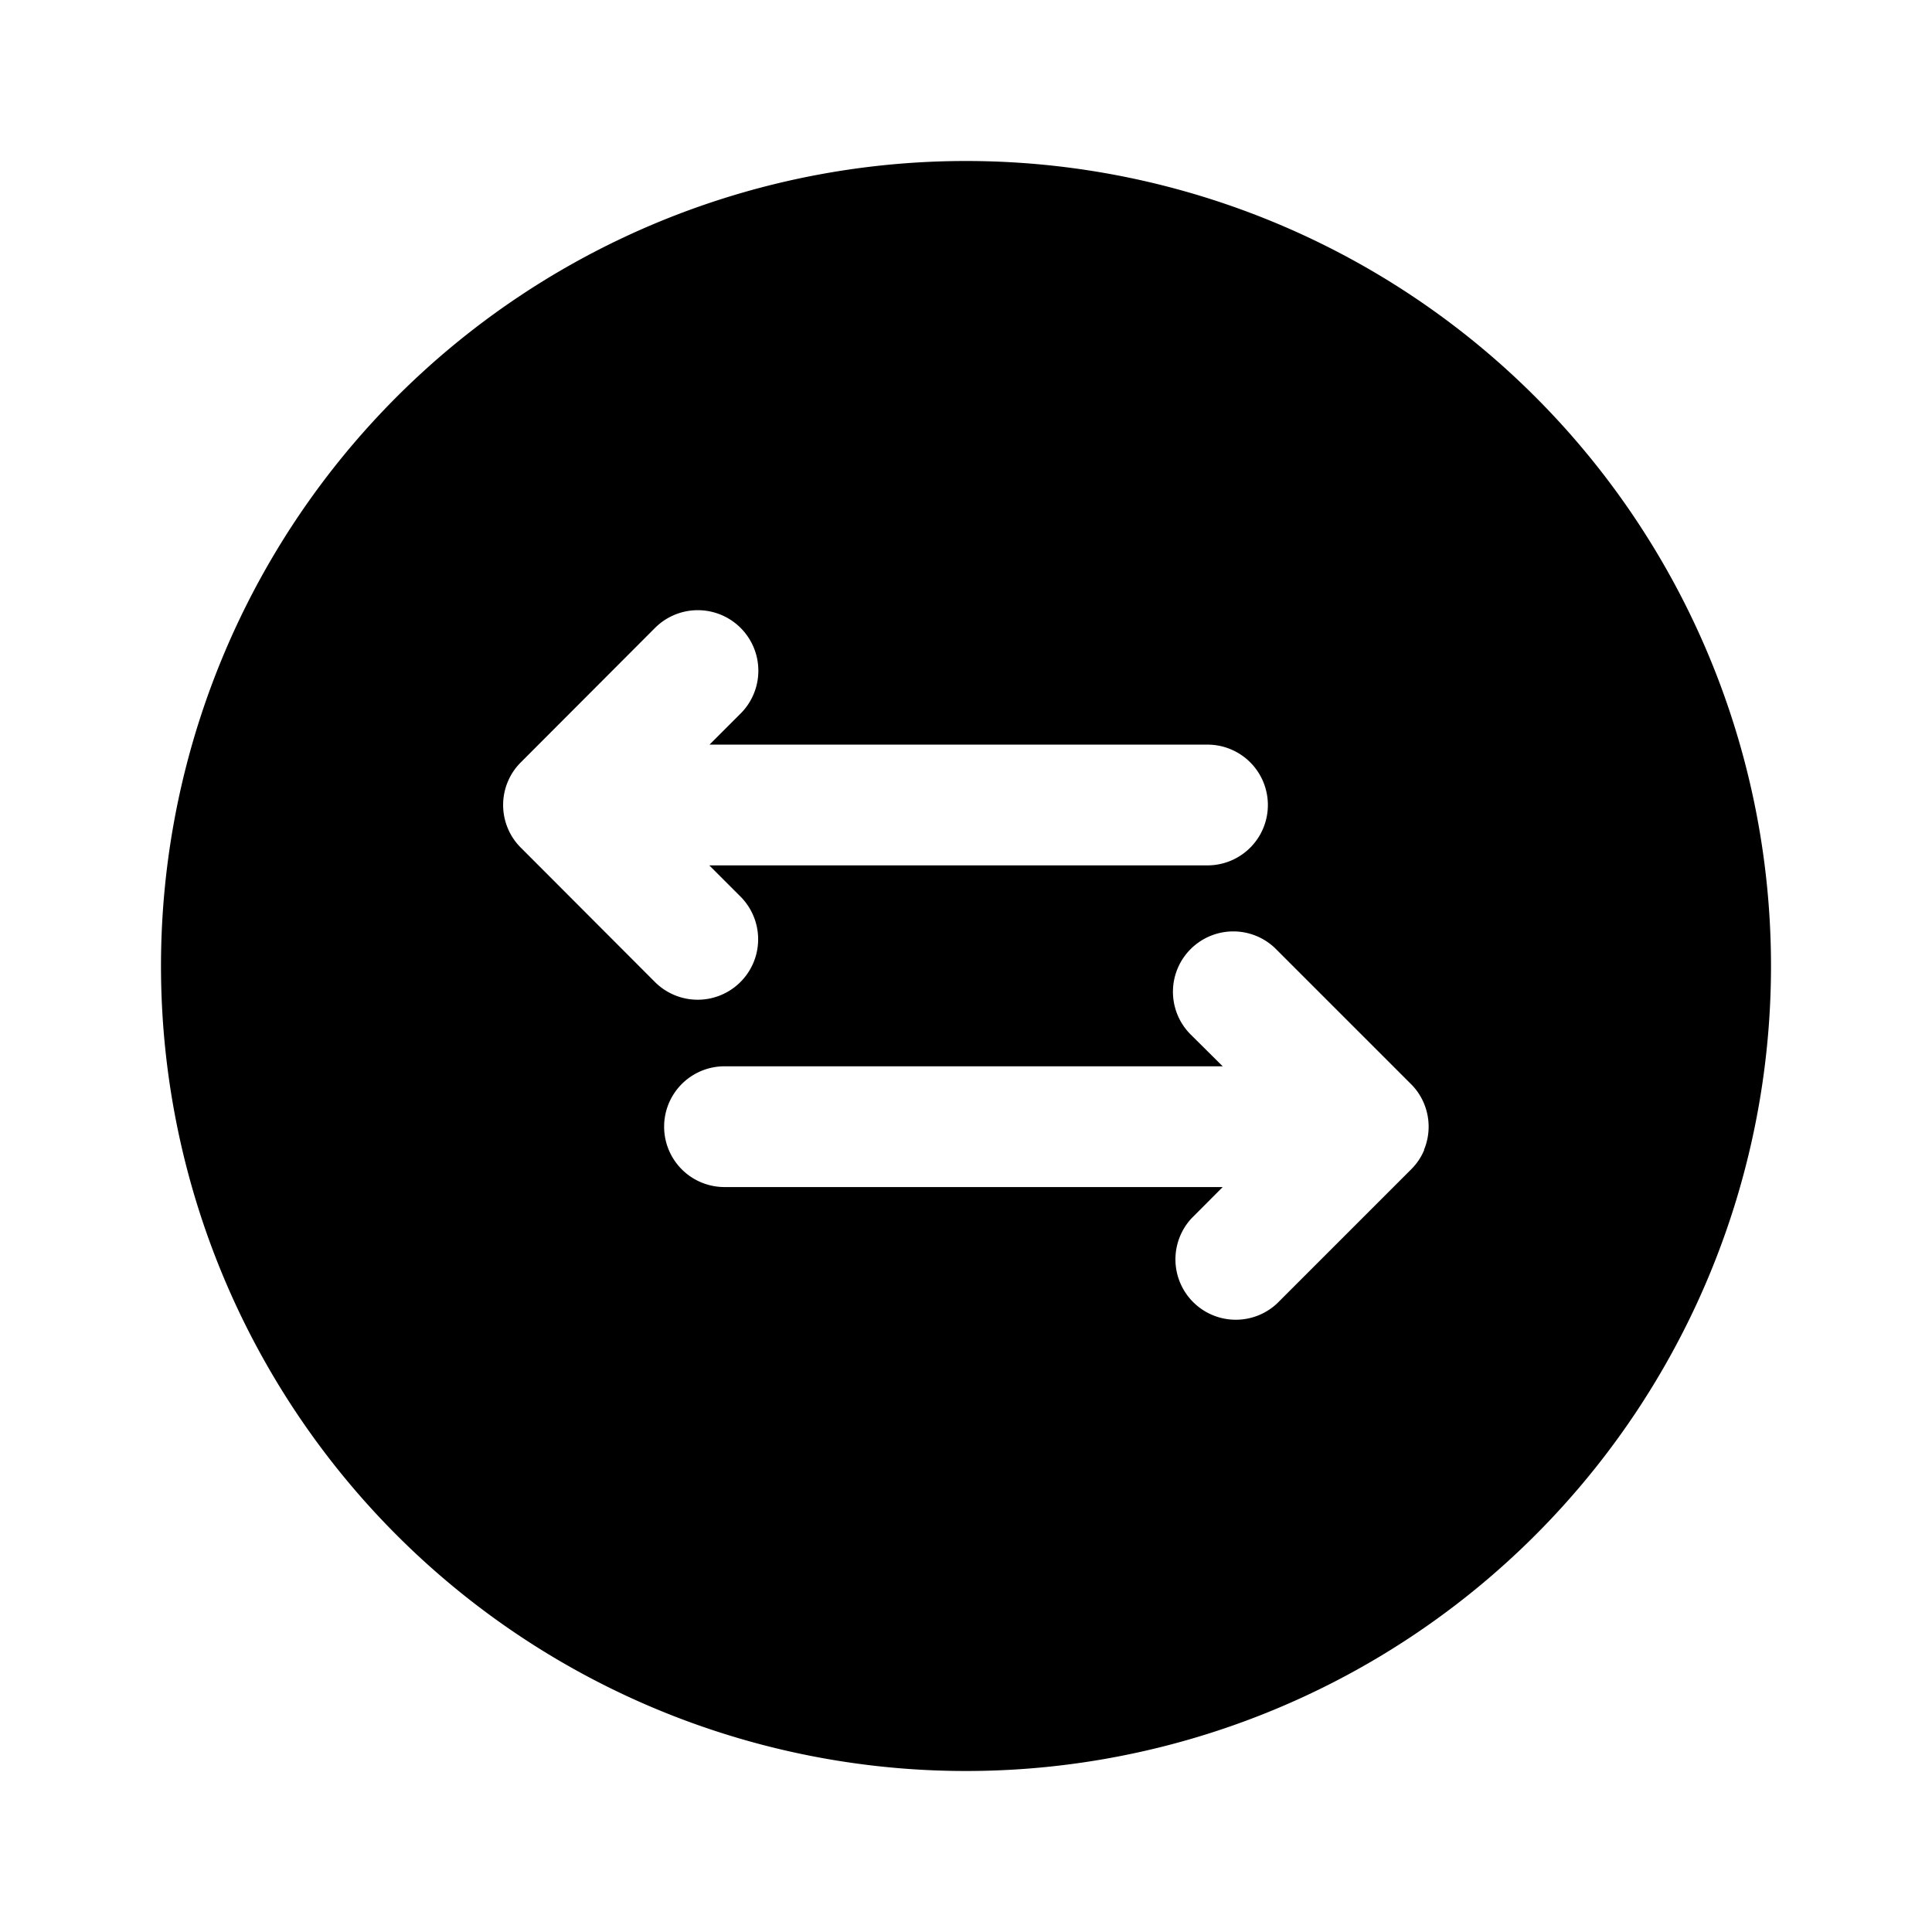 <svg id="Layer" xmlns="http://www.w3.org/2000/svg" viewBox="0 0 24 24"><path id="arrow-left-arrow-right-circle" class="cls-1" d="M12,2A10,10,0,1,0,22,12,10,10,0,0,0,12,2ZM6.47,10.53a.736.736,0,0,1-.162-.241.749.749,0,0,1,0-.578A.736.736,0,0,1,6.47,9.47L8.137,7.8A.75.75,0,0,1,9.2,8.864l-.386.386H15a.75.75,0,0,1,0,1.5H8.811l.386.386A.75.75,0,1,1,8.137,12.2Zm11.222,3.755a.736.736,0,0,1-.162.241l-1.667,1.667a.75.75,0,0,1-1.06-1.06l.386-.387H9a.75.75,0,0,1,0-1.5h6.189L14.8,12.86a.75.75,0,1,1,1.06-1.061l1.667,1.667a.736.736,0,0,1,.162.241.749.749,0,0,1,0,.578Z"/></svg>